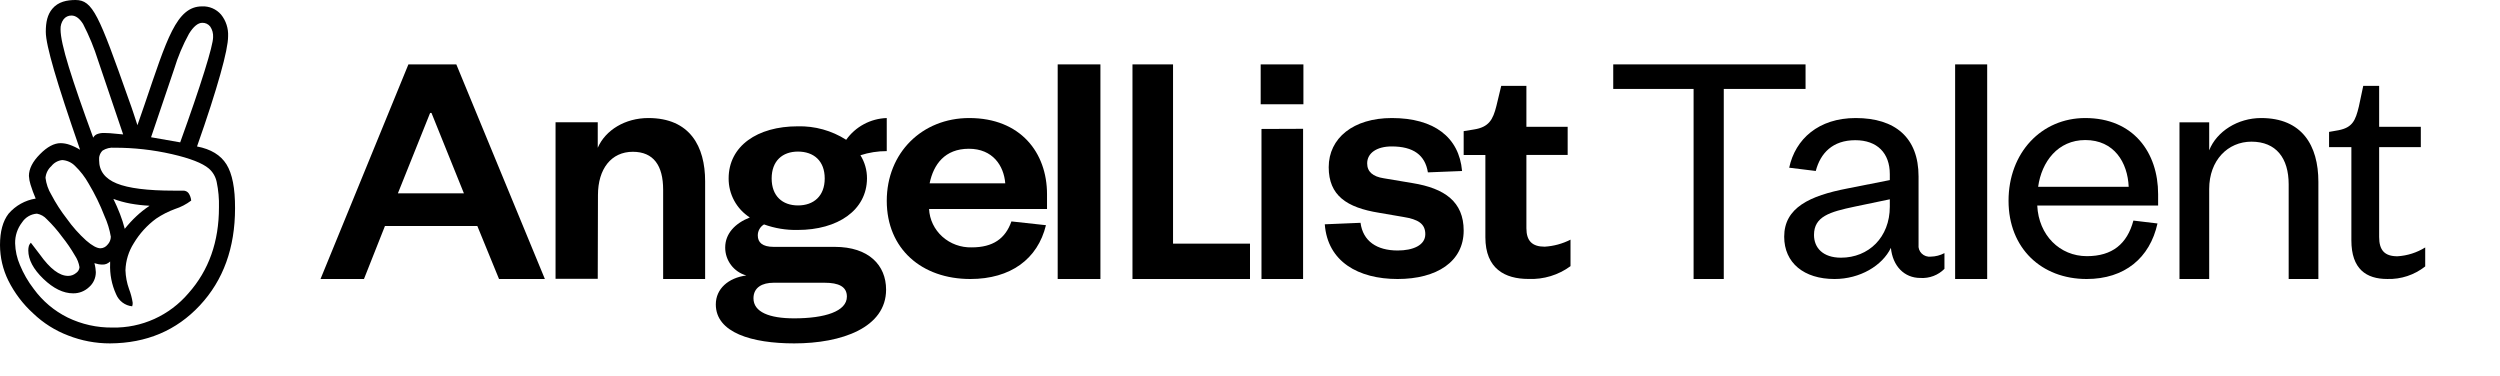 <svg width="213" height="32" viewBox="0 0 213 32" fill="none" xmlns="http://www.w3.org/2000/svg">
<path d="M144.294 23.771V7.577H137.448V5.486H153.833V7.577H146.865V23.771H144.294Z" fill="black"/>
<path d="M163.461 20.85C163.444 20.987 163.46 21.126 163.507 21.257C163.553 21.387 163.63 21.506 163.73 21.603C163.831 21.701 163.952 21.776 164.087 21.821C164.221 21.866 164.364 21.881 164.505 21.865C164.911 21.858 165.31 21.755 165.667 21.565V22.906C165.403 23.173 165.083 23.381 164.729 23.515C164.375 23.649 163.995 23.706 163.615 23.682C162.237 23.682 161.259 22.666 161.104 21.118C160.369 22.638 158.472 23.771 156.299 23.771C153.696 23.771 152.013 22.398 152.013 20.167C152.013 17.696 154.185 16.68 157.399 16.058L161.012 15.343V14.835C161.012 13.047 159.943 11.945 158.071 11.945C156.141 11.945 155.101 13.047 154.704 14.567L152.439 14.288C152.961 11.845 154.95 10.057 158.104 10.057C161.472 10.057 163.461 11.727 163.461 15.031V20.85ZM161.012 16.98L158.012 17.606C155.899 18.053 154.553 18.439 154.553 20.017C154.553 21.118 155.318 21.955 156.851 21.955C159.207 21.955 161.012 20.224 161.012 17.606V16.98Z" fill="black"/>
<path d="M169.308 5.486V23.771H166.577V5.486H169.308Z" fill="black"/>
<path d="M183.818 19.039C183.168 21.986 181.01 23.771 177.782 23.771C173.937 23.771 171.128 21.154 171.128 17.107C171.128 13.004 173.937 10.057 177.661 10.057C181.773 10.057 183.872 13.004 183.872 16.543V17.514H173.574C173.692 20.043 175.495 21.825 177.803 21.825C179.962 21.825 181.233 20.786 181.766 18.793L183.818 19.039ZM181.365 15.918C181.276 13.836 180.122 11.932 177.668 11.932C175.332 11.932 173.944 13.775 173.649 15.918H181.365Z" fill="black"/>
<path d="M188.223 23.771H185.692V10.424H188.223V12.807C188.864 11.187 190.666 10.057 192.647 10.057C196.123 10.057 197.526 12.378 197.526 15.495V23.771H194.995V15.704C194.995 13.475 193.929 12.07 191.823 12.07C189.809 12.07 188.223 13.658 188.223 16.104V23.771Z" fill="black"/>
<path d="M200.337 12.538H198.436V11.238L199.243 11.096C200.424 10.864 200.684 10.285 200.975 9.075L201.349 7.314H202.703V10.805H206.254V12.538H202.703V20.188C202.703 21.315 203.164 21.835 204.262 21.835C205.101 21.785 205.914 21.526 206.628 21.083V22.698C205.711 23.426 204.566 23.805 203.396 23.769C201.609 23.769 200.337 22.93 200.337 20.476V12.538Z" fill="black"/>
<path d="M16.786 12.478C17.966 12.704 18.803 13.212 19.296 14.004C19.79 14.796 20.033 16.041 20.026 17.74C20.026 21.116 19.027 23.875 17.03 26.018C15.033 28.161 12.48 29.24 9.372 29.257C8.153 29.259 6.944 29.031 5.807 28.584C4.702 28.165 3.691 27.527 2.832 26.705C1.958 25.914 1.238 24.963 0.708 23.902C0.245 22.963 0.003 21.928 0 20.878C0 19.727 0.243 18.837 0.729 18.208C1.327 17.515 2.146 17.059 3.041 16.919C2.873 16.532 2.727 16.136 2.602 15.732C2.525 15.492 2.478 15.242 2.464 14.99C2.464 14.386 2.777 13.769 3.402 13.14C4.019 12.511 4.61 12.197 5.162 12.197C5.417 12.2 5.671 12.244 5.913 12.327C6.23 12.438 6.535 12.583 6.823 12.759C5.81 9.841 5.072 7.588 4.61 6C4.15 4.412 3.902 3.315 3.902 2.714C3.902 1.882 4.04 1.249 4.454 0.752C4.957 0.144 5.711 0 6.437 0C7.903 0 8.423 1.278 10.954 8.44C11.309 9.401 11.535 10.146 11.709 10.668C11.854 10.254 12.063 9.664 12.321 8.901C14.219 3.329 15.026 0.543 17.221 0.543C17.524 0.53 17.825 0.586 18.104 0.706C18.383 0.826 18.631 1.008 18.832 1.238C19.254 1.759 19.468 2.422 19.434 3.095C19.434 3.685 19.215 4.762 18.772 6.334C18.33 7.907 17.682 9.944 16.786 12.478ZM2.624 20.673C2.808 20.904 3.063 21.238 3.392 21.677C4.263 22.899 5.067 23.508 5.803 23.506C6.048 23.508 6.286 23.423 6.476 23.265C6.56 23.21 6.63 23.137 6.682 23.05C6.734 22.963 6.765 22.865 6.773 22.764C6.716 22.404 6.58 22.061 6.377 21.76C6.055 21.204 5.691 20.673 5.29 20.173C4.898 19.637 4.462 19.136 3.987 18.676C3.766 18.428 3.471 18.263 3.148 18.204C2.892 18.22 2.644 18.296 2.423 18.427C2.201 18.558 2.013 18.739 1.873 18.956C1.482 19.463 1.276 20.091 1.289 20.735C1.306 21.369 1.444 21.993 1.696 22.574C1.996 23.303 2.391 23.989 2.871 24.611C3.628 25.652 4.622 26.49 5.768 27.055C6.961 27.633 8.269 27.925 9.591 27.907C10.814 27.931 12.026 27.682 13.144 27.177C14.261 26.672 15.255 25.924 16.056 24.985C17.791 23.034 18.658 20.593 18.655 17.661C18.675 16.936 18.609 16.211 18.461 15.501C18.369 15.055 18.134 14.652 17.791 14.357C17.253 13.899 16.203 13.489 14.64 13.13C13.034 12.764 11.393 12.581 9.747 12.586C9.395 12.554 9.043 12.639 8.742 12.827C8.634 12.932 8.55 13.061 8.499 13.204C8.447 13.347 8.429 13.5 8.444 13.651C8.444 14.563 8.945 15.223 9.945 15.631C10.946 16.039 12.567 16.243 14.807 16.243H15.617C15.703 16.241 15.788 16.259 15.865 16.296C15.943 16.332 16.011 16.387 16.064 16.455C16.192 16.643 16.27 16.861 16.29 17.089C15.872 17.405 15.404 17.649 14.906 17.808C14.342 18.015 13.805 18.289 13.306 18.625C12.538 19.188 11.889 19.902 11.397 20.724C10.96 21.411 10.715 22.206 10.689 23.023C10.707 23.569 10.809 24.109 10.993 24.622C11.137 24.994 11.24 25.382 11.302 25.777V25.917L11.263 26.097C10.963 26.067 10.677 25.956 10.435 25.774C10.193 25.592 10.005 25.346 9.889 25.064C9.518 24.25 9.345 23.358 9.383 22.462V22.279C9.294 22.364 9.191 22.432 9.078 22.48C8.974 22.521 8.864 22.542 8.752 22.541C8.634 22.542 8.515 22.533 8.398 22.512C8.292 22.491 8.172 22.462 8.044 22.422C8.083 22.564 8.113 22.709 8.133 22.854C8.151 22.964 8.162 23.074 8.165 23.185C8.166 23.427 8.115 23.667 8.016 23.887C7.917 24.107 7.772 24.302 7.591 24.459C7.222 24.81 6.733 25.001 6.228 24.992C5.397 24.992 4.553 24.581 3.696 23.758C2.84 22.935 2.411 22.127 2.411 21.335C2.41 21.203 2.426 21.071 2.461 20.943C2.498 20.841 2.557 20.749 2.634 20.673H2.624ZM8.55 21.155C8.669 21.153 8.785 21.124 8.891 21.07C8.997 21.017 9.09 20.94 9.163 20.846C9.338 20.667 9.438 20.426 9.443 20.173C9.339 19.558 9.156 18.96 8.897 18.395C8.53 17.443 8.082 16.526 7.559 15.652C7.246 15.09 6.853 14.578 6.391 14.134C6.099 13.839 5.711 13.662 5.3 13.637C5.12 13.657 4.945 13.713 4.785 13.802C4.626 13.891 4.486 14.011 4.373 14.155C4.089 14.41 3.912 14.766 3.877 15.149C3.939 15.659 4.108 16.15 4.373 16.588C4.753 17.311 5.196 17.997 5.697 18.64C6.175 19.314 6.725 19.934 7.336 20.486C7.849 20.936 8.267 21.155 8.561 21.155H8.55ZM10.487 11.438L8.363 5.168C8.025 4.091 7.595 3.045 7.078 2.044C6.773 1.558 6.444 1.324 6.09 1.324C5.961 1.321 5.833 1.348 5.716 1.403C5.599 1.459 5.497 1.542 5.417 1.645C5.234 1.893 5.143 2.199 5.159 2.509C5.159 3.123 5.395 4.194 5.867 5.723C6.339 7.251 7.03 9.253 7.942 11.729C8.017 11.585 8.143 11.474 8.296 11.42C8.485 11.352 8.686 11.321 8.887 11.33L9.361 11.348C9.57 11.366 9.96 11.398 10.498 11.452L10.487 11.438ZM12.721 17.528C12.181 17.502 11.643 17.44 11.11 17.344C10.616 17.254 10.13 17.12 9.659 16.945C9.868 17.373 10.059 17.801 10.222 18.23C10.383 18.643 10.519 19.066 10.629 19.496C10.934 19.113 11.267 18.752 11.624 18.417C11.968 18.094 12.339 17.801 12.732 17.542L12.721 17.528ZM15.352 12.129C16.232 9.694 16.92 7.68 17.416 6.09C17.912 4.502 18.156 3.531 18.156 3.167C18.176 2.847 18.09 2.529 17.912 2.264C17.831 2.159 17.727 2.076 17.608 2.02C17.489 1.964 17.359 1.938 17.228 1.944C16.874 1.944 16.485 2.253 16.102 2.876C15.578 3.829 15.154 4.837 14.838 5.881L12.87 11.694L15.352 12.129Z" fill="black"/>
<path d="M38.878 5.486L46.423 23.771H42.517L40.668 19.253H32.799L31.01 23.771H27.308L34.796 5.486H38.878ZM33.9 16.472H39.525L36.762 9.622H36.646L33.9 16.472Z" fill="black"/>
<path d="M50.928 23.753H47.333V10.419H50.928V12.592C51.586 11.078 53.268 10.057 55.242 10.057C58.786 10.057 60.077 12.48 60.077 15.442V23.771H56.5V16.166C56.5 14.11 55.687 12.932 53.915 12.932C52.085 12.932 50.946 14.381 50.946 16.623L50.928 23.753Z" fill="black"/>
<path d="M67.96 19.592C66.984 19.613 66.012 19.453 65.094 19.12C64.931 19.217 64.796 19.355 64.703 19.52C64.61 19.685 64.562 19.871 64.564 20.06C64.564 20.649 64.946 21.033 65.922 21.033H71.122C74.016 21.033 75.495 22.593 75.495 24.678C75.495 27.915 71.713 29.257 67.666 29.257C64.061 29.257 60.987 28.345 60.987 25.936C60.987 24.611 62.049 23.671 63.587 23.47C63.067 23.323 62.61 23.011 62.285 22.581C61.96 22.151 61.785 21.627 61.787 21.089C61.787 19.913 62.615 19.028 63.885 18.528C63.327 18.17 62.869 17.677 62.554 17.096C62.239 16.515 62.076 15.864 62.08 15.203C62.08 12.438 64.532 10.762 67.96 10.762C69.423 10.724 70.863 11.124 72.095 11.91C72.488 11.356 73.005 10.9 73.605 10.579C74.204 10.257 74.871 10.079 75.551 10.057V12.875C74.79 12.874 74.033 12.993 73.309 13.227C73.678 13.818 73.871 14.501 73.868 15.196C73.853 17.915 71.374 19.592 67.96 19.592ZM67.666 27.123C70.266 27.123 72.155 26.534 72.155 25.27C72.155 24.414 71.448 24.09 70.266 24.09H65.908C64.963 24.09 64.196 24.474 64.196 25.414C64.196 26.591 65.554 27.123 67.652 27.123H67.666ZM67.992 12.914C66.662 12.914 65.745 13.71 65.745 15.207C65.745 16.704 66.662 17.503 67.992 17.503C69.322 17.503 70.266 16.707 70.266 15.207C70.266 13.706 69.336 12.914 67.978 12.914H67.992Z" fill="black"/>
<path d="M89.115 19.186C88.415 22.071 86.103 23.771 82.67 23.771C78.534 23.771 75.552 21.207 75.552 17.112C75.552 13.017 78.563 10.057 82.579 10.057C86.948 10.057 89.206 13.006 89.206 16.54V17.807H79.156C79.2 18.705 79.606 19.551 80.287 20.163C80.968 20.774 81.869 21.102 82.797 21.076C84.592 21.076 85.656 20.339 86.173 18.865L89.115 19.186ZM85.648 15.62C85.528 14.117 84.585 12.674 82.546 12.674C80.507 12.674 79.535 14.001 79.204 15.62H85.648Z" fill="black"/>
<path d="M93.756 5.486V23.771H90.115V5.486H93.756Z" fill="black"/>
<path d="M99.943 5.486V20.758H106.5V23.771H96.487V5.486H99.943Z" fill="black"/>
<path d="M107.41 5.486H111.051V8.881H107.41V5.486ZM111.023 10.974V23.771H107.478V10.988L111.023 10.974Z" fill="black"/>
<path d="M115.917 18.983C116.124 20.544 117.3 21.342 119.084 21.342C120.38 21.342 121.436 20.901 121.436 19.954C121.436 19.072 120.848 18.687 119.556 18.482L117.497 18.129C114.734 17.684 113.206 16.653 113.206 14.245C113.206 11.773 115.294 10.057 118.585 10.057C122.171 10.057 124.318 11.681 124.568 14.57L121.657 14.686C121.421 13.214 120.422 12.476 118.571 12.476C117.307 12.476 116.483 13.037 116.483 13.92C116.483 14.626 116.955 15.043 117.891 15.188L120.355 15.601C123.09 16.046 124.705 17.193 124.705 19.644C124.705 22.296 122.414 23.771 119.074 23.771C115.734 23.771 113.108 22.296 112.872 19.11L115.917 18.983Z" fill="black"/>
<path d="M126.554 13.206H124.705V11.174L125.588 11.03C126.85 10.831 127.201 10.2 127.493 9.028L127.905 7.314H130.049V10.803H133.565V13.203H130.049V19.444C130.049 20.531 130.548 21.017 131.607 21.017C132.376 20.971 133.126 20.767 133.808 20.418V22.676C132.78 23.435 131.513 23.82 130.225 23.766C128.228 23.766 126.554 22.906 126.554 20.215V13.206Z" fill="black"/>
</svg>
